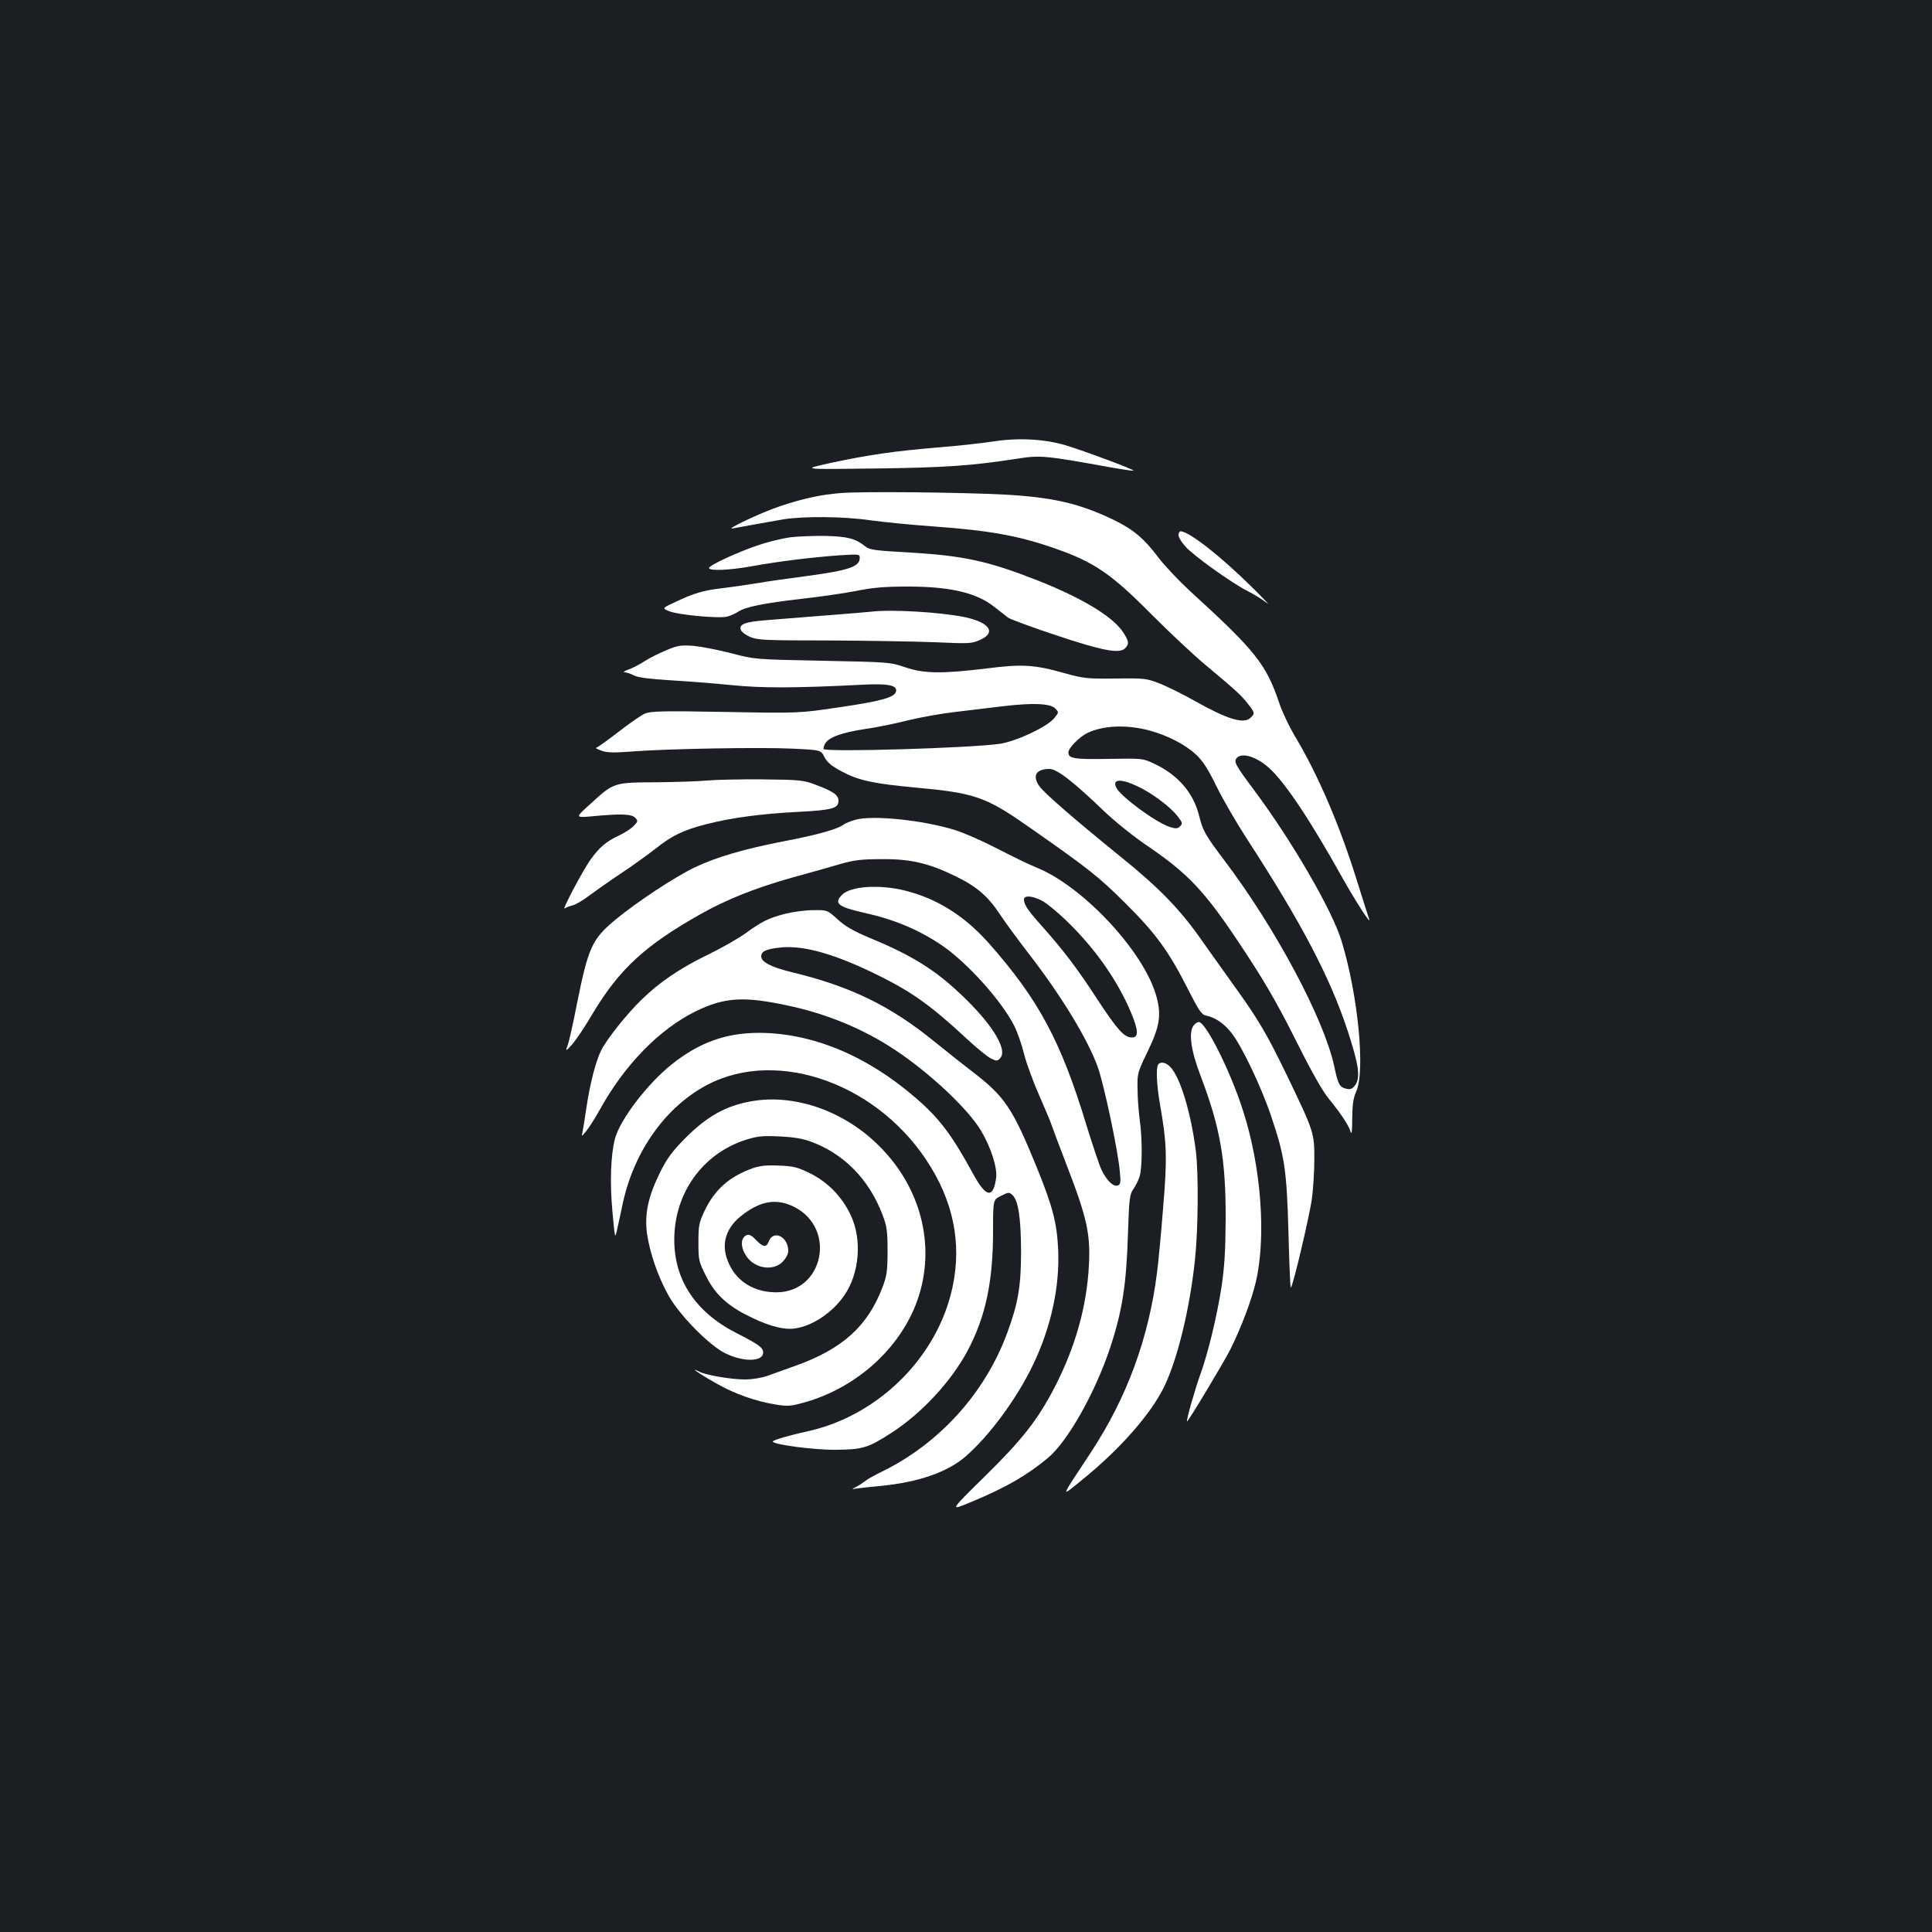 <?xml version="1.0" standalone="no"?>
<!DOCTYPE svg PUBLIC "-//W3C//DTD SVG 20010904//EN"
 "http://www.w3.org/TR/2001/REC-SVG-20010904/DTD/svg10.dtd">
<svg version="1.0" xmlns="http://www.w3.org/2000/svg"
 width="1000pt" height="1000pt" viewBox="0 0 1000 1000"
 preserveAspectRatio="xMidYMid meet">
<rect width="100%" height="100%" fill="#1b1f23"/>
<g transform="translate(0,1000) scale(0.1,-0.1)"
fill="#ffffff" stroke="none">
<path d="M5141 7715 c-52 -8 -176 -22 -275 -30 -240 -20 -369 -39 -561 -80
-160 -35 -160 -35 220 -30 373 5 499 14 735 50 125 20 146 18 499 -46 58 -10
106 -17 108 -15 6 5 -257 103 -354 132 -110 32 -242 39 -372 19z"/>
<path d="M4352 7448 c-103 -8 -199 -29 -317 -69 -96 -32 -288 -123 -242 -114
53 10 193 35 262 47 106 17 314 15 450 -5 66 -9 214 -24 329 -32 291 -21 440
-48 633 -116 199 -70 287 -131 493 -339 91 -91 217 -210 280 -262 159 -133
185 -157 220 -202 35 -45 36 -49 14 -70 -35 -36 -119 -10 -292 87 -54 31 -133
70 -174 87 -75 29 -79 30 -235 28 -144 -2 -166 1 -253 25 -166 47 -226 51
-414 27 -231 -28 -325 -27 -423 7 -77 26 -84 26 -428 33 -350 7 -350 7 -470
39 -66 17 -154 34 -195 38 -67 5 -82 2 -140 -22 -36 -15 -87 -40 -113 -57 -26
-17 -65 -37 -85 -44 -20 -7 -29 -13 -19 -14 10 0 32 -7 48 -16 21 -11 80 -18
187 -25 87 -5 229 -16 317 -25 158 -16 326 -16 680 2 131 7 179 -3 173 -34 -6
-31 -71 -50 -288 -82 -215 -32 -215 -32 -596 -25 -320 6 -386 4 -415 -8 -19
-8 -81 -51 -139 -96 -57 -44 -109 -81 -115 -82 -5 0 7 -7 27 -14 29 -11 63
-12 155 -5 191 15 676 23 835 15 147 -7 147 -7 165 -43 14 -27 35 -46 88 -74
87 -47 164 -64 380 -84 307 -28 366 -48 577 -195 324 -226 374 -266 513 -404
159 -158 226 -251 326 -449 52 -103 69 -128 89 -132 50 -10 94 -40 133 -89 54
-67 157 -284 207 -434 70 -207 80 -279 89 -598 4 -155 9 -285 12 -287 8 -8 97
368 110 464 6 47 12 137 12 200 0 137 -2 143 -140 430 -104 215 -149 292 -267
456 -45 62 -121 170 -171 240 -117 168 -222 276 -430 444 -231 187 -390 325
-414 359 -40 55 -19 91 51 91 39 0 124 -66 283 -219 60 -57 156 -134 238 -189
194 -133 282 -226 448 -474 139 -207 206 -322 318 -546 69 -138 128 -242 158
-278 65 -80 102 -136 113 -170 6 -21 9 -3 9 67 1 74 6 107 21 140 47 106 10
495 -76 778 -47 156 -254 514 -449 776 -102 137 -110 152 -94 171 26 31 102 8
168 -51 82 -74 216 -275 380 -570 71 -126 152 -251 137 -210 -4 11 -32 99 -62
195 -91 293 -204 555 -326 757 -27 46 -62 120 -77 165 -68 201 -122 269 -463
580 -58 54 -131 131 -162 172 -74 99 -131 146 -229 194 -179 86 -315 118 -567
132 -230 12 -737 17 -848 8z m1110 -1115 c19 -20 19 -20 -6 -51 -39 -46 -196
-119 -281 -132 -156 -22 -894 -44 -912 -27 -2 3 1 15 7 27 18 33 85 58 204 76
59 8 160 29 224 45 64 16 176 36 247 44 72 9 184 22 250 30 154 18 241 14 267
-12z m480 -112 c99 -26 189 -72 249 -127 36 -34 62 -75 107 -167 33 -67 104
-189 158 -272 281 -433 428 -713 519 -989 60 -183 68 -247 37 -286 -14 -17
-23 -20 -45 -15 -34 9 -41 21 -62 120 -54 245 -306 717 -571 1066 -95 126
-109 150 -128 229 -30 118 -110 210 -232 267 -59 28 -60 28 -238 25 -179 -3
-206 2 -206 34 0 22 57 80 98 100 82 39 198 44 314 15z m-54 -291 c75 -35 171
-107 208 -156 25 -32 26 -37 12 -51 -14 -13 -22 -13 -54 -3 -71 23 -249 154
-275 201 -25 47 21 51 109 9z"/>
<path d="M6100 7230 c0 -11 16 -37 35 -58 43 -49 241 -190 322 -231 34 -17 79
-45 100 -62 21 -17 -14 20 -77 82 -164 162 -326 289 -370 289 -5 0 -10 -9 -10
-20z"/>
<path d="M4090 7219 c-41 -6 -113 -23 -160 -39 -109 -36 -260 -106 -260 -120
0 -16 106 -12 226 10 131 24 311 46 452 56 99 6 102 6 102 -14 0 -45 -56 -64
-270 -93 -85 -11 -207 -28 -270 -39 -63 -10 -142 -21 -175 -25 -90 -10 -142
-25 -229 -66 -80 -37 -80 -37 -44 -52 47 -20 264 -40 304 -28 17 5 42 16 55
25 39 25 133 44 324 66 99 11 230 30 290 42 85 17 145 22 265 22 217 0 354
-32 445 -104 28 -22 61 -47 73 -57 13 -9 124 -50 245 -90 242 -81 331 -98 360
-69 22 23 21 34 -6 78 -50 82 -208 179 -442 272 -262 103 -386 130 -678 147
-165 9 -196 13 -217 30 -53 42 -92 52 -205 55 -60 1 -144 -2 -185 -7z"/>
<path d="M4510 6834 c-14 -2 -117 -10 -230 -19 -113 -9 -254 -20 -314 -25
-112 -9 -143 -21 -131 -52 4 -9 25 -25 48 -35 38 -16 77 -18 402 -18 198 -1
446 -5 550 -9 182 -8 193 -8 238 12 84 37 51 89 -76 117 -123 26 -380 42 -487
29z"/>
<path d="M3660 5960 c-41 -4 -160 -8 -263 -9 -221 -1 -220 -1 -341 -112 -80
-72 -80 -72 10 -64 147 14 201 12 221 -7 16 -17 16 -19 -7 -43 -13 -14 -49
-37 -79 -51 -64 -30 -99 -60 -145 -124 -38 -53 -151 -266 -133 -252 7 5 25 12
41 16 16 4 54 26 85 50 31 23 106 76 166 116 61 40 139 97 175 125 86 69 147
99 266 129 132 34 285 54 479 64 172 9 205 18 205 57 0 30 -27 49 -118 83 -63
24 -79 26 -277 28 -115 1 -244 -2 -285 -6z"/>
<path d="M4428 5757 c-26 -8 -53 -18 -60 -24 -30 -24 -136 -54 -309 -87 -211
-41 -350 -82 -464 -136 -104 -50 -296 -177 -408 -269 -123 -102 -142 -143
-202 -443 -19 -98 -40 -189 -45 -203 -15 -39 -13 -39 24 2 18 21 66 92 105
159 137 228 270 351 558 513 135 76 283 135 471 188 92 25 205 57 252 71 69
20 109 25 210 25 150 2 246 -20 385 -88 110 -53 169 -104 231 -198 26 -40 91
-128 144 -197 170 -219 307 -443 361 -590 32 -88 105 -430 115 -542 6 -58 4
-68 -10 -74 -23 -9 -59 27 -85 82 -11 23 -45 125 -76 225 -133 439 -248 654
-506 946 -126 142 -267 231 -433 273 -132 33 -282 24 -327 -21 -45 -45 -22
-63 116 -94 154 -34 282 -88 400 -168 132 -90 309 -287 375 -417 16 -32 39
-98 51 -147 12 -48 49 -148 81 -220 32 -73 58 -135 58 -138 0 -2 38 -104 85
-226 102 -264 120 -350 111 -511 -11 -211 -71 -423 -177 -628 -88 -170 -169
-273 -368 -468 -176 -173 -176 -173 -66 -127 182 76 287 136 398 228 102 84
244 335 322 568 63 189 85 329 93 584 6 191 9 213 28 240 12 17 26 45 32 64
15 42 15 202 1 296 -5 39 -11 108 -11 155 -2 83 -1 87 51 195 67 138 75 198
41 306 -75 232 -383 556 -616 649 -33 13 -122 56 -199 96 -77 40 -177 84 -223
98 -164 51 -425 78 -514 53z m963 -418 c23 -11 79 -57 126 -102 150 -144 268
-312 338 -480 38 -92 39 -127 4 -127 -40 0 -74 38 -177 194 -107 165 -175 254
-292 386 -70 78 -90 108 -90 134 0 23 42 20 91 -5z"/>
<path d="M4063 5270 c-87 -23 -119 -39 -203 -100 -36 -26 -123 -76 -193 -110
-145 -70 -253 -143 -345 -233 -76 -73 -181 -205 -210 -263 -28 -55 -59 -176
-77 -299 -8 -55 -17 -111 -20 -125 -6 -25 -5 -24 19 5 14 17 46 67 71 112 128
232 309 417 497 509 147 71 243 78 463 32 207 -42 404 -123 570 -234 178 -118
377 -305 443 -417 51 -85 85 -192 78 -244 -15 -108 -52 -102 -118 19 -112 205
-175 289 -298 395 -253 219 -535 336 -810 337 -172 0 -310 -49 -453 -163 -127
-101 -268 -287 -294 -385 -22 -85 -27 -227 -13 -378 13 -143 13 -143 25 -88 7
30 20 91 29 134 59 269 222 498 437 611 370 194 899 0 1157 -426 129 -211 163
-434 102 -664 -92 -346 -393 -630 -747 -705 -79 -17 -173 -44 -173 -51 0 -16
212 -44 325 -43 141 1 169 10 291 89 157 102 307 265 392 423 93 176 132 356
132 619 0 163 0 163 41 183 38 20 42 20 59 5 31 -28 44 -118 45 -290 0 -183
-15 -271 -72 -425 -115 -312 -353 -574 -652 -719 -35 -17 -71 -37 -80 -45 -9
-7 -29 -21 -46 -30 -28 -15 -28 -16 -5 -11 14 2 72 9 130 14 192 19 341 70
435 150 124 106 270 304 354 481 92 194 137 402 128 595 -7 139 -29 221 -112
426 -124 303 -164 363 -328 489 -51 39 -139 109 -197 156 -232 189 -438 289
-746 363 -104 26 -154 52 -154 81 0 26 25 38 102 46 121 12 287 -36 513 -149
167 -83 266 -154 445 -320 52 -49 110 -96 128 -105 30 -15 34 -15 48 0 46 46
-53 198 -236 362 -122 110 -242 181 -449 266 -75 32 -117 56 -156 92 -53 48
-53 48 -126 47 -41 0 -106 -9 -146 -19z"/>
<path d="M6179 4693 c-28 -34 -16 -128 35 -261 102 -268 131 -434 130 -742 -1
-167 -6 -246 -22 -355 -25 -156 -68 -334 -108 -446 -25 -67 -75 -241 -70 -246
4 -5 189 303 224 372 58 117 110 256 132 349 55 234 28 598 -67 890 -65 203
-192 456 -228 456 -7 0 -19 -7 -26 -17z"/>
<path d="M5994 4489 c-11 -18 -7 -108 10 -204 36 -205 38 -277 16 -541 -11
-137 -25 -285 -31 -329 -43 -341 -155 -646 -341 -930 -166 -252 -161 -237 -45
-143 194 157 355 340 424 483 69 145 131 400 158 653 17 160 19 442 5 562 -25
198 -80 382 -132 437 -23 25 -53 30 -64 12z"/>
<path d="M3890 4300 c-132 -23 -229 -77 -341 -189 -69 -70 -95 -104 -132 -178
-62 -126 -82 -216 -68 -319 15 -101 57 -223 112 -321 57 -101 209 -256 292
-297 94 -47 197 -45 197 3 0 26 -22 42 -140 102 -209 107 -320 273 -320 482 0
241 146 445 369 517 60 19 86 22 173 18 71 -3 121 -11 162 -26 174 -63 304
-196 374 -380 22 -58 26 -82 26 -187 0 -105 -4 -129 -26 -187 -76 -202 -208
-321 -453 -408 -49 -18 -114 -41 -142 -51 -31 -11 -79 -19 -117 -19 -71 0
-203 22 -238 41 -56 28 5 -14 87 -60 97 -56 206 -94 311 -111 53 -9 78 -8 125
5 269 68 498 263 596 505 114 283 41 605 -190 832 -181 179 -435 267 -657 228z"/>
<path d="M3895 3953 c-121 -44 -196 -110 -249 -222 -28 -60 -31 -75 -31 -162
0 -90 2 -99 38 -171 44 -90 103 -148 204 -201 106 -55 189 -80 249 -74 92 9
201 80 264 172 79 114 93 290 33 416 -44 94 -119 171 -210 216 -66 32 -85 37
-161 40 -65 3 -100 -1 -137 -14z m216 -200 c222 -113 150 -445 -96 -442 -108
1 -195 52 -238 140 -48 94 -28 184 55 252 99 81 186 97 279 50z"/>
<path d="M3852 3598 c-30 -30 -1 -107 51 -138 50 -31 112 -27 148 9 17 18 29
40 29 56 0 74 -77 112 -101 49 -12 -32 -29 -30 -64 6 -31 33 -45 36 -63 18z"/>
</g>
</svg>
